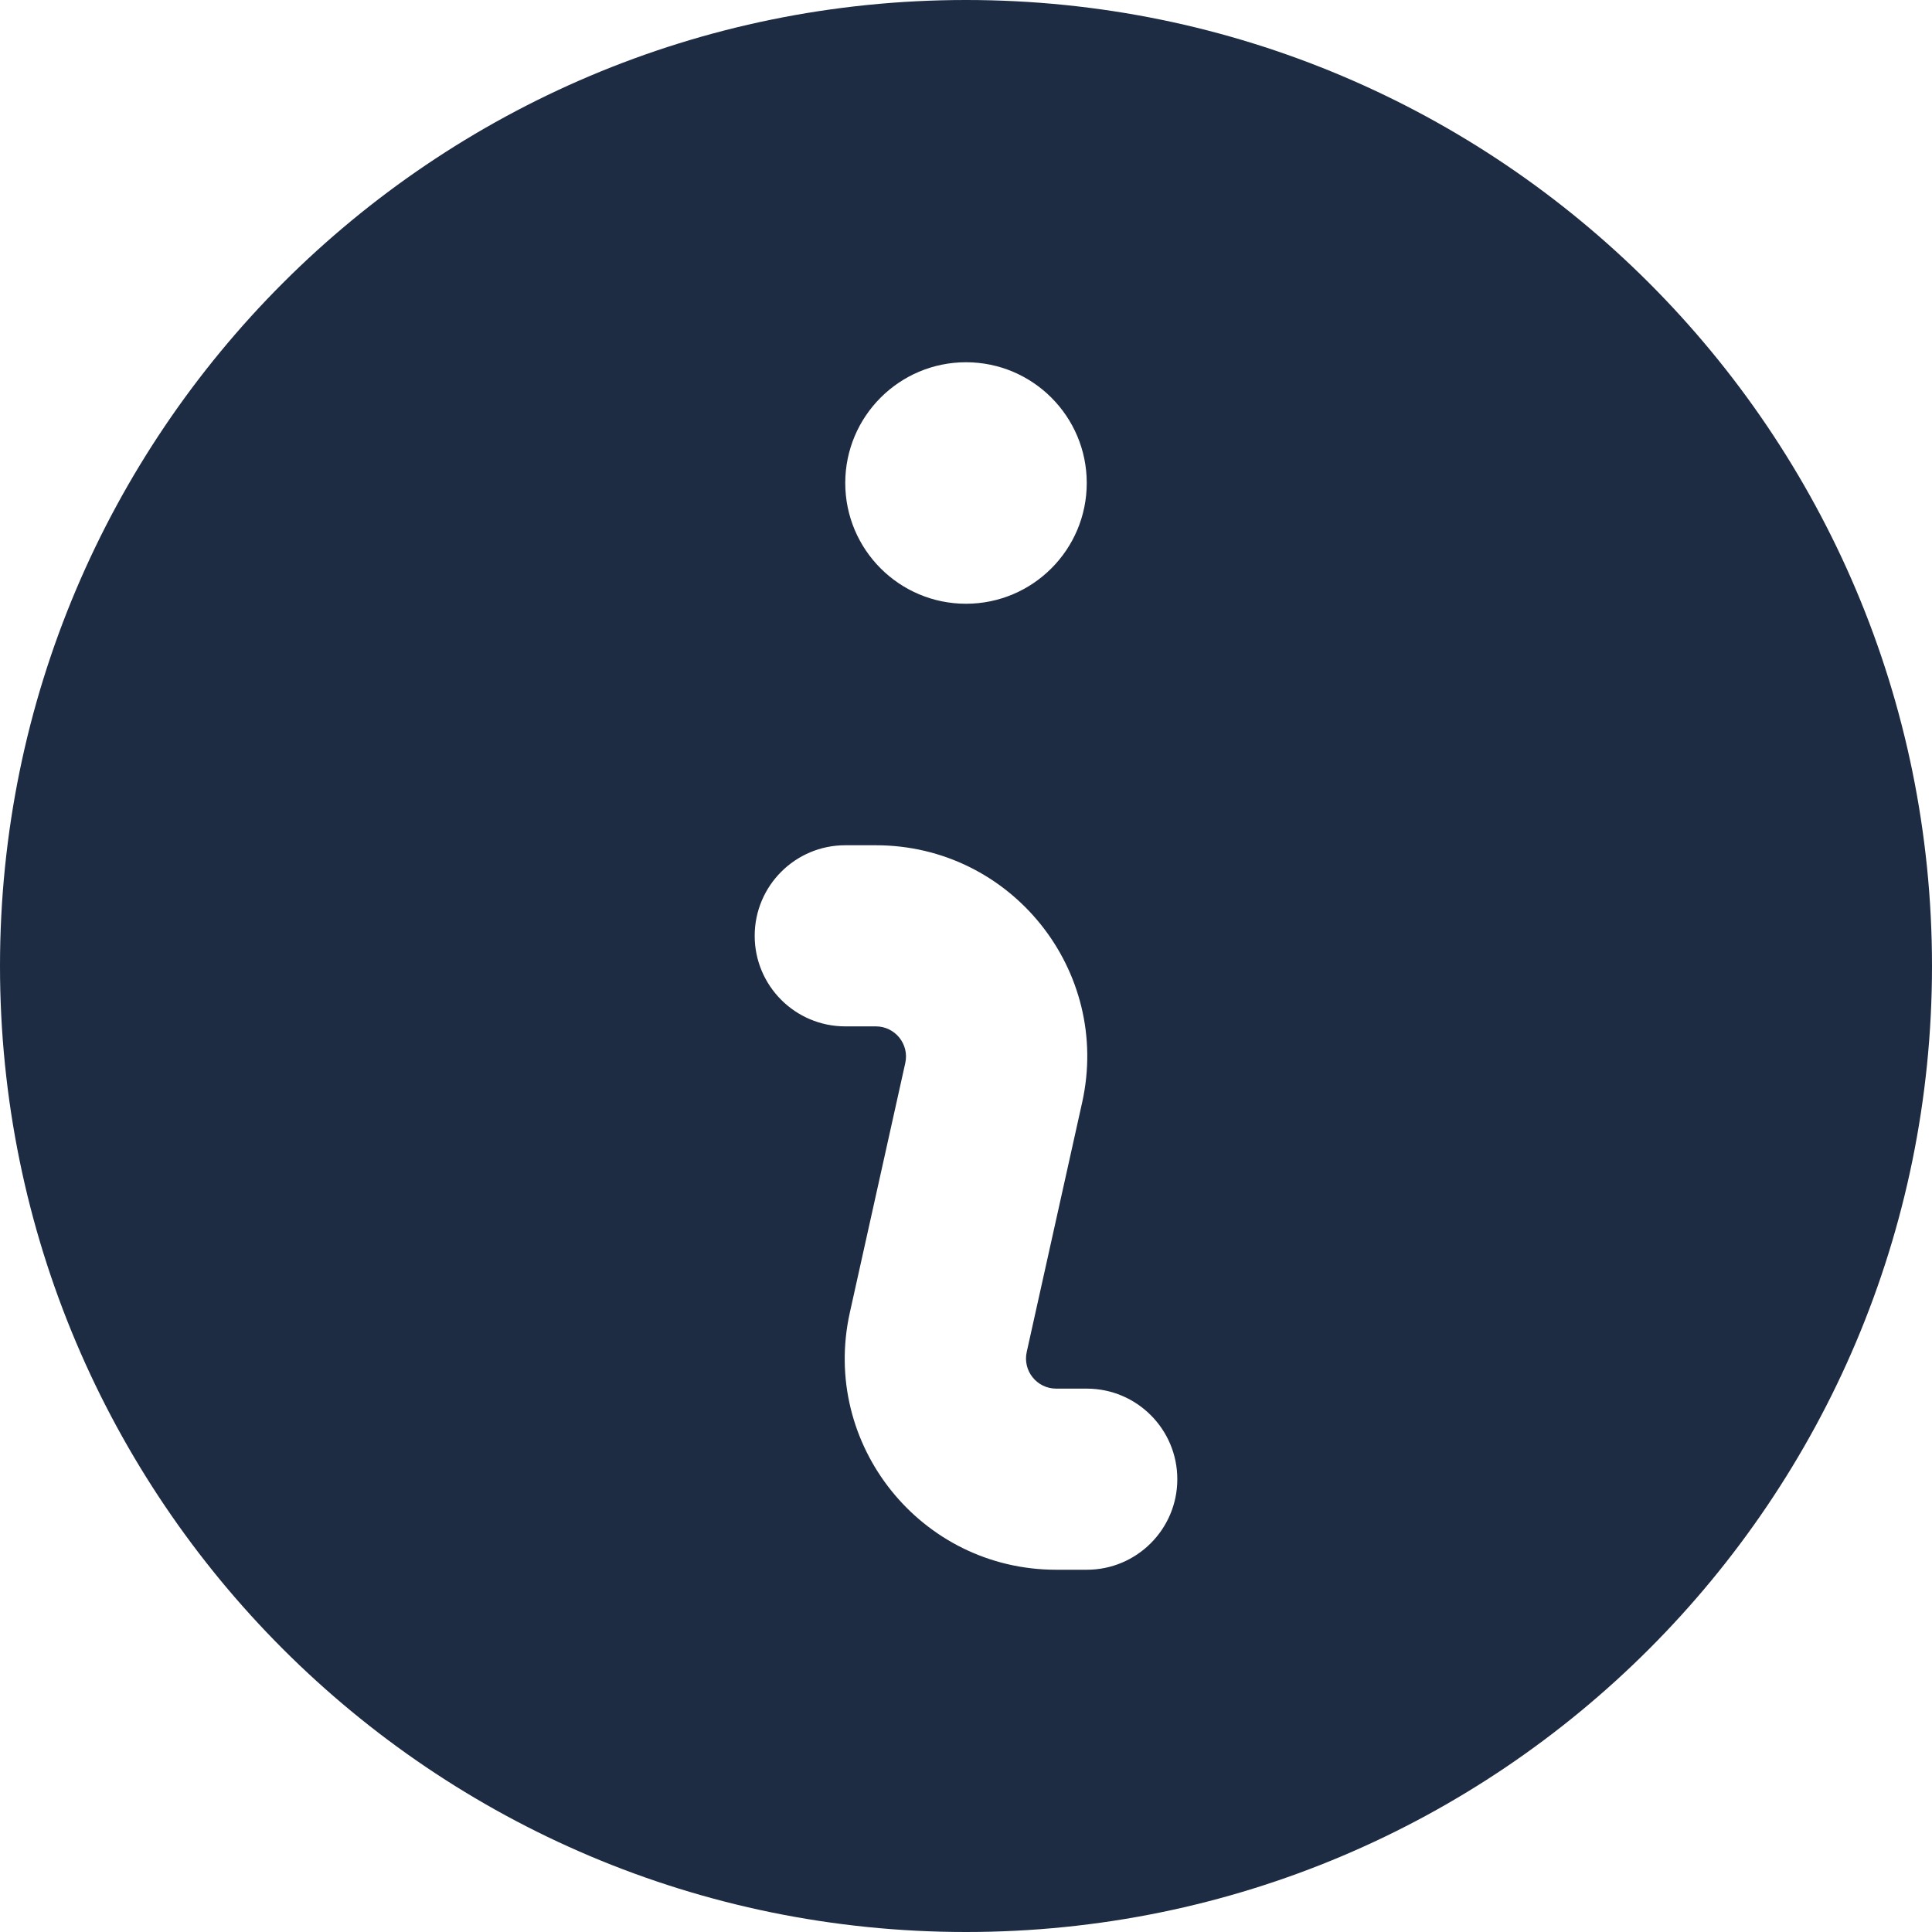 <svg width="16" height="16" viewBox="0 0 16 16" fill="none" xmlns="http://www.w3.org/2000/svg">
<path fill-rule="evenodd" clip-rule="evenodd" d="M16 8C16 12.418 12.418 16 8 16C3.582 16 0 12.418 0 8C0 3.582 3.582 0 8 0C12.418 0 16 3.582 16 8ZM9 4C9 4.552 8.552 5 8 5C7.448 5 7 4.552 7 4C7 3.448 7.448 3 8 3C8.552 3 9 3.448 9 4ZM7 7C6.586 7 6.25 7.336 6.25 7.75C6.25 8.164 6.586 8.5 7 8.5H7.253C7.413 8.5 7.532 8.648 7.497 8.804L7.038 10.87C6.795 11.963 7.627 13 8.747 13H9C9.414 13 9.75 12.664 9.75 12.25C9.75 11.836 9.414 11.5 9 11.5H8.747C8.587 11.5 8.468 11.352 8.503 11.196L8.962 9.13C9.205 8.037 8.373 7 7.253 7H7Z" fill="#1D2B43"/>
</svg>
